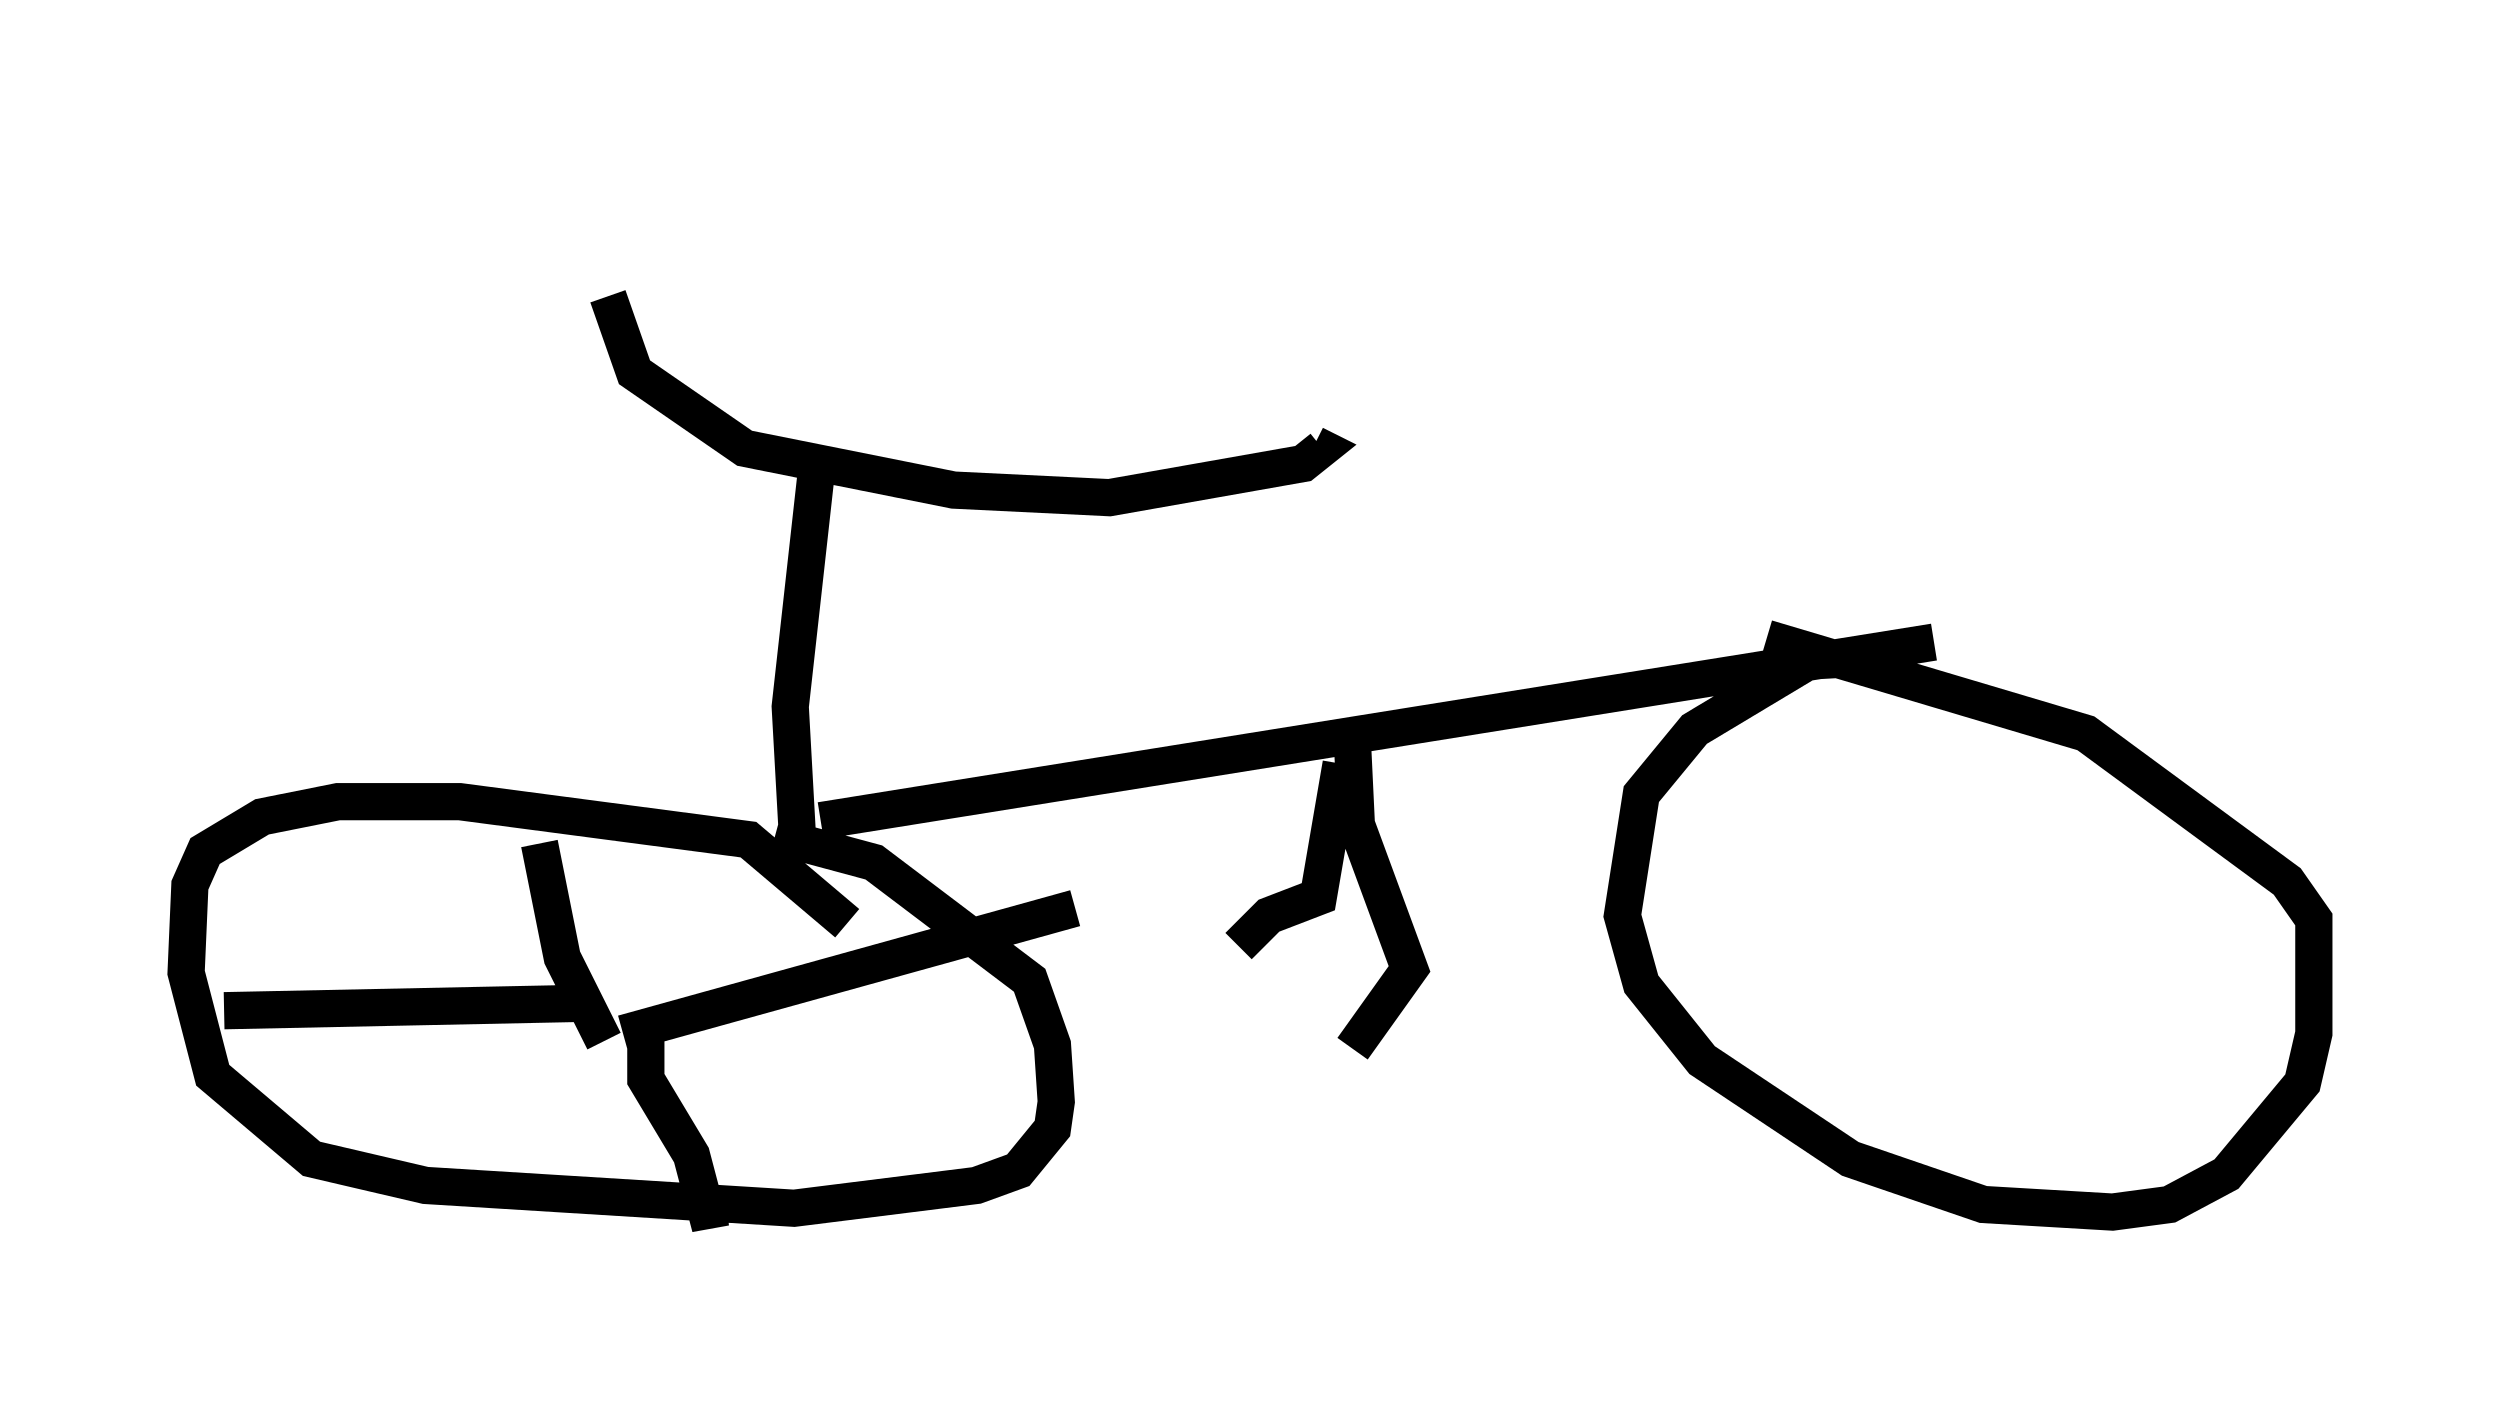 <?xml version="1.0" encoding="utf-8" ?>
<svg baseProfile="full" height="37.971" version="1.1" width="67.167" xmlns="http://www.w3.org/2000/svg" xmlns:ev="http://www.w3.org/2001/xml-events" xmlns:xlink="http://www.w3.org/1999/xlink"><defs /><rect fill="white" height="37.971" width="67.167" x="0" y="0" /><path d="M16.536, 5 m-0.204, 2.96 l0.715, 2.042 2.96, 2.042 l5.615, 1.123 4.185, 0.204 l5.206, -0.919 0.51, -0.408 l-0.204, -0.102 m-13.373, 0.613 l-0.715, 6.431 0.204, 3.675 m1.327, 2.144 l-2.654, -2.246 -7.758, -1.021 l-3.267, 0.0 -2.042, 0.408 l-1.531, 0.919 -0.408, 0.919 l-0.102, 2.348 0.715, 2.756 l2.654, 2.246 3.063, 0.715 l9.902, 0.613 4.9, -0.613 l1.123, -0.408 0.919, -1.123 l0.102, -0.715 -0.102, -1.531 l-0.613, -1.735 -4.185, -3.165 l-2.654, -0.715 m1.225, -0.408 l29.911, -4.798 m-0.817, 0.715 l-0.715, -0.306 -1.838, 0.102 l-3.063, 1.838 -1.429, 1.735 l-0.51, 3.267 0.51, 1.838 l1.633, 2.042 3.981, 2.654 l3.573, 1.225 3.471, 0.204 l1.531, -0.204 1.531, -0.817 l2.042, -2.45 0.306, -1.327 l0.0, -3.063 -0.715, -1.021 l-5.41, -3.981 -8.575, -2.552 m-11.433, 3.369 l-0.613, 3.573 -1.327, 0.51 l-0.817, 0.817 m3.063, -5.41 l0.102, 2.144 1.429, 3.879 l-1.531, 2.144 m-21.846, -5.513 l0.613, 3.063 1.123, 2.246 m-10.208, -0.817 l9.902, -0.204 m1.429, 0.613 l0.0, 1.429 1.225, 2.042 l0.51, 1.94 -0.102, -1.021 m-2.246, -4.185 l12.148, -3.369 " fill="none" stroke="black" stroke-width="1" /></svg>